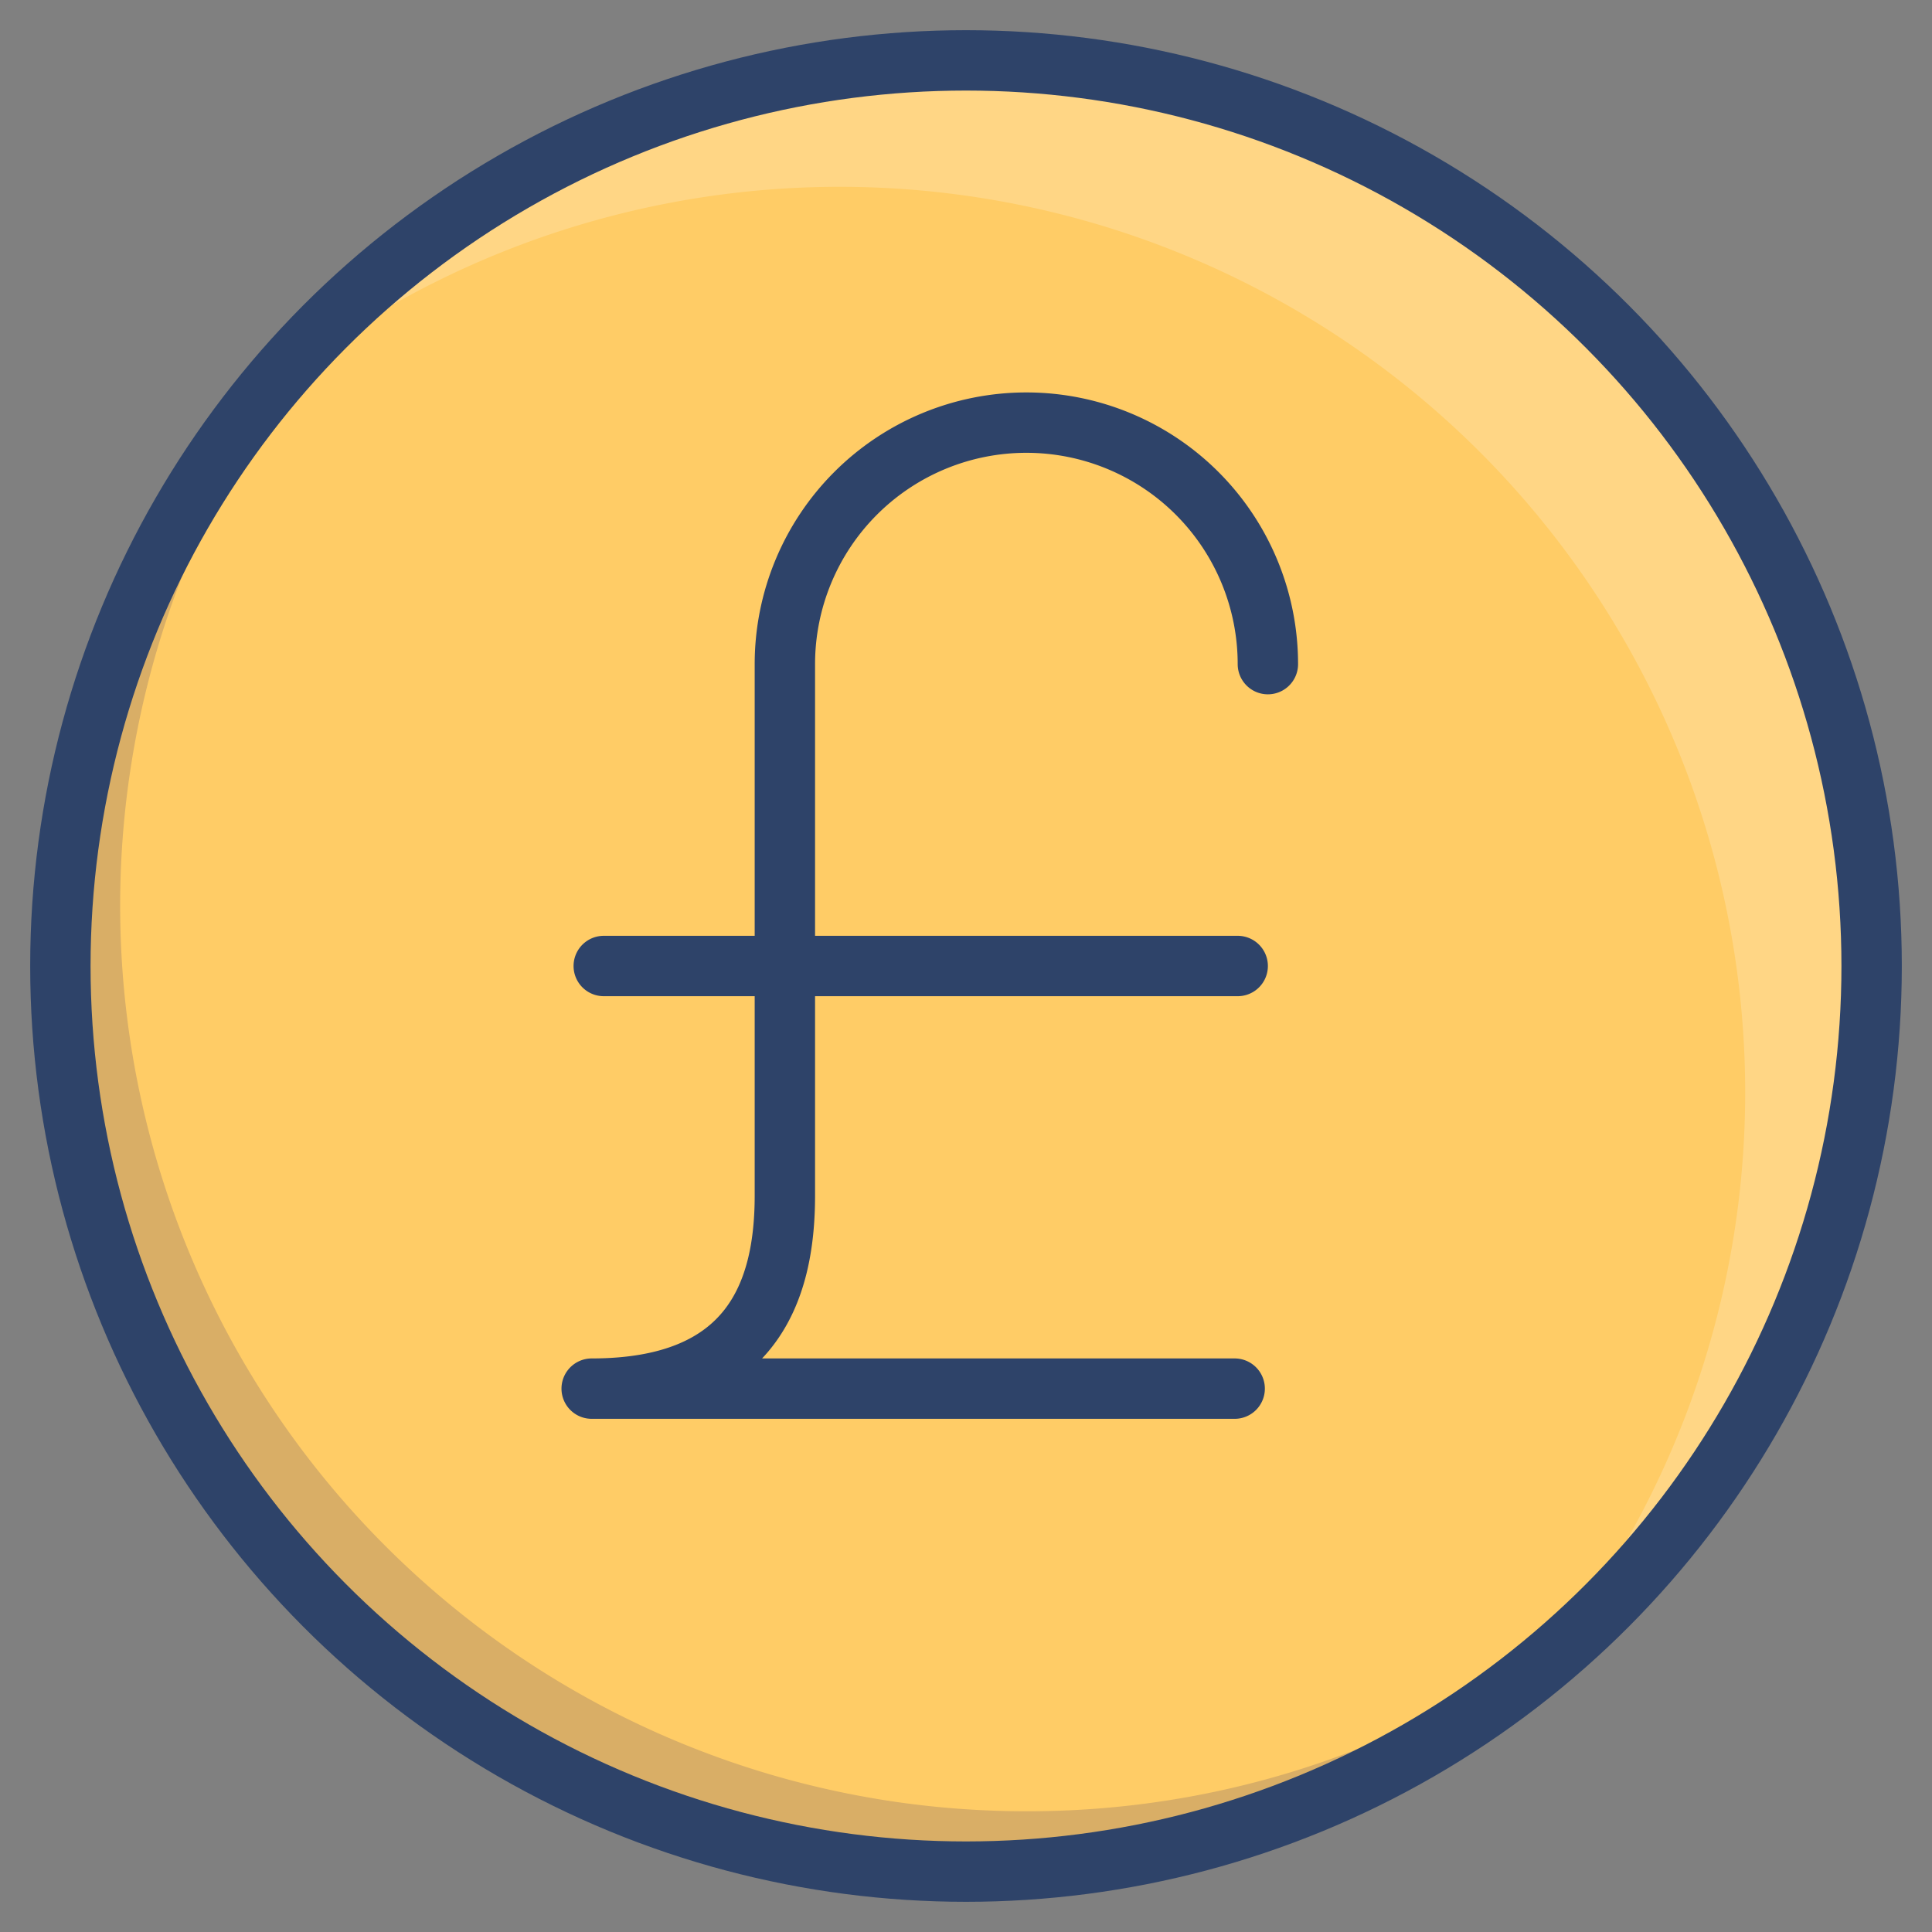 <svg xmlns="http://www.w3.org/2000/svg" viewBox="0 0 64 64" aria-labelledby="title"
aria-describedby="desc" role="img" xmlns:xlink="http://www.w3.org/1999/xlink">
  <rect x="0" y="0" width="64" height="64" fill="#808080" stroke="none"/>
  <title>British Pound Sign</title>
  <desc>A color styled icon from Orion Icon Library.</desc>
  <circle data-name="layer1"
  cx="32" cy="32" r="30" fill="#fc6"></circle>
  <path data-name="opacity" d="M34 60A30 30 0 0 1 11.8 9.8a30 30 0 1 0 42.4 42.4A29.9 29.9 0 0 1 34 60z"
  fill="#000064" opacity=".15"></path>
  <path data-name="opacity" d="M32 2A29.9 29.9 0 0 0 8.9 12.9a30 30 0 0 1 42.2 42.2A30 30 0 0 0 32 2z"
  fill="#fff" opacity=".2"></path>
  <circle data-name="stroke" cx="32" cy="32" r="30" fill="none" stroke="#2e4369"
  stroke-linecap="round" stroke-linejoin="round" stroke-width="2"></circle>
  <path data-name="stroke" fill="none" stroke="#2e4369" stroke-linecap="round"
  stroke-linejoin="round" stroke-width="2" d="M19.6 46h21.3M20 32h21m1-10a8 8 0 0 0-16 0v17.6c0 3.2-1.1 6.4-6.4 6.4"></path>
</svg>